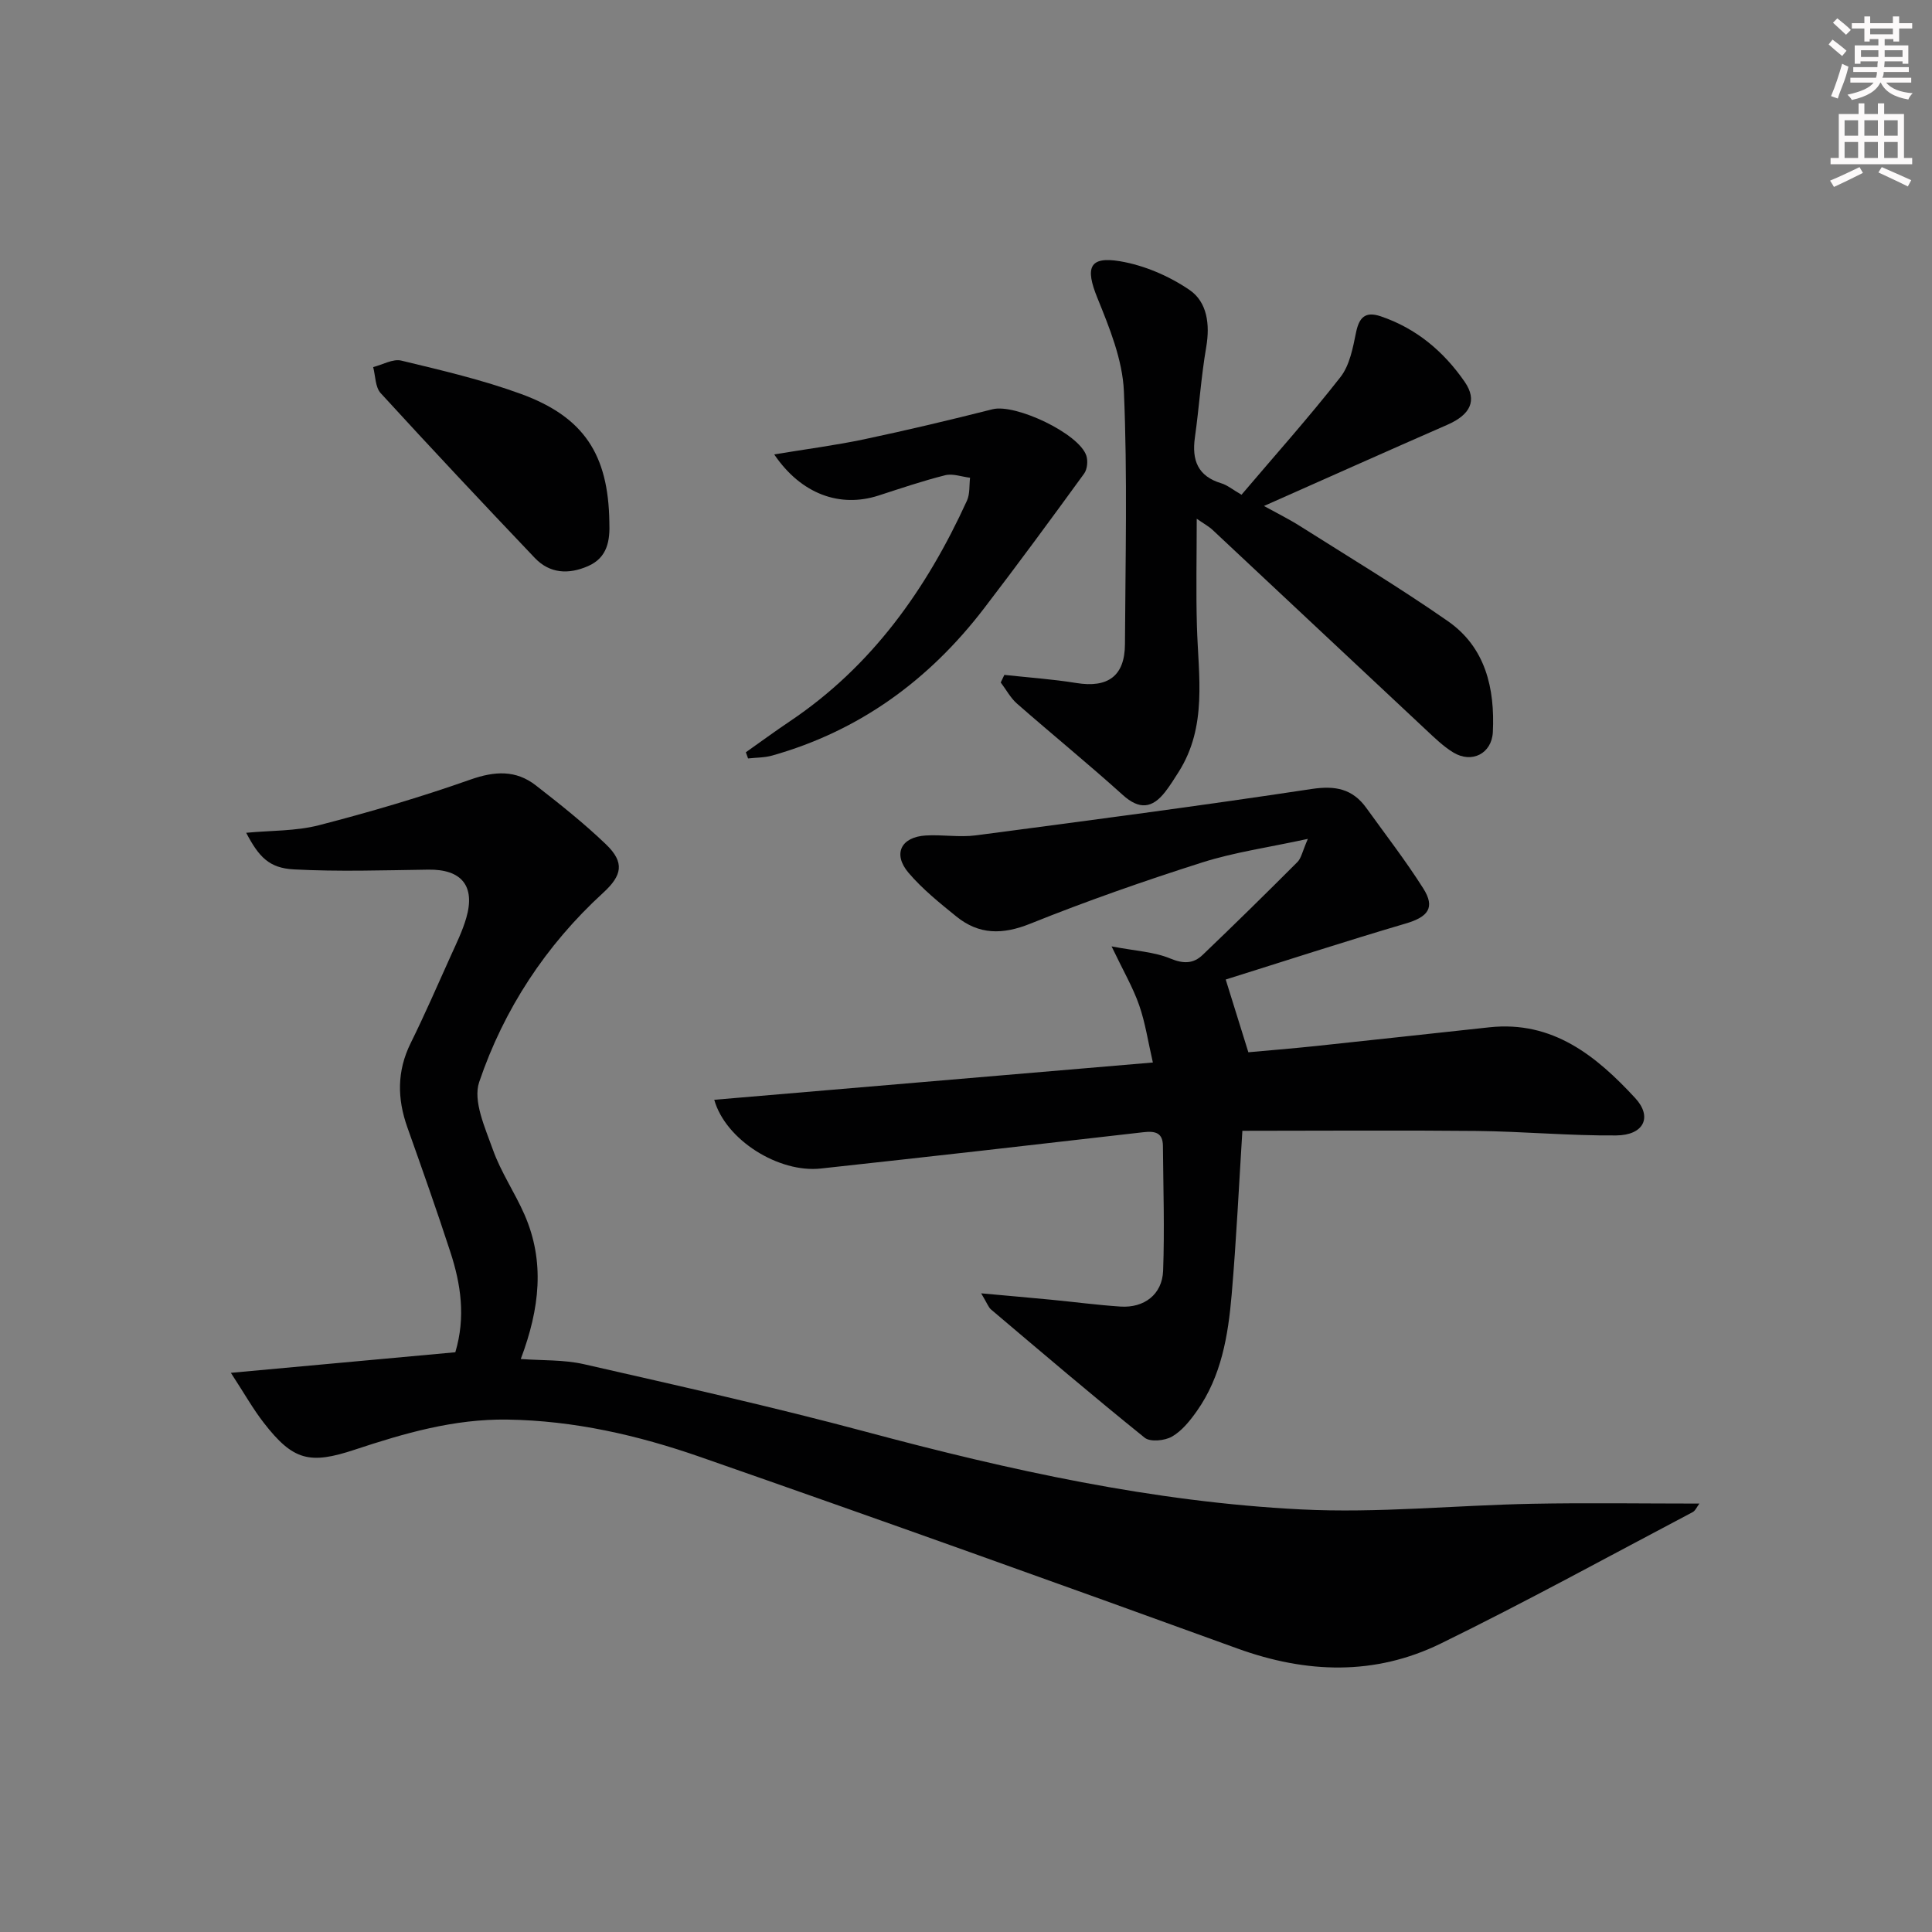 <svg enable-background="new 0 0 400 400" viewBox="0 0 400 400" xmlns="http://www.w3.org/2000/svg"><rect x="0" y="0" width="400" height="400" fill="#808080" stroke="none"/><g fill="#010102"><path d="m47.8 284.23c16.33-1.5 31.35-2.87 46.47-4.26 2.17-7.28 1.15-14.08-1.02-20.73-2.82-8.67-5.87-17.27-8.92-25.86-2.1-5.92-2.16-11.62.68-17.38 2.94-5.95 5.59-12.05 8.32-18.11 1.16-2.57 2.42-5.13 3.2-7.82 1.93-6.64-.97-10.12-7.85-10.02-9.28.13-18.57.44-27.82-.05-5.14-.27-7.26-2.57-9.89-7.58 5.1-.49 10.25-.33 15.04-1.56 10.57-2.73 21.08-5.82 31.37-9.45 5.05-1.78 9.43-2.03 13.59 1.22 4.98 3.88 9.95 7.82 14.5 12.19 3.93 3.78 3.31 6.45-.61 10.04-11.86 10.86-20.53 24.07-25.65 39.17-1.33 3.93 1.24 9.5 2.85 14.03 1.66 4.65 4.53 8.85 6.52 13.39 4.26 9.72 3.19 19.43-.76 29.92 4.43.33 8.89.12 13.07 1.07 19.55 4.46 39.13 8.83 58.49 14.02 29.58 7.93 59.41 14.51 90.02 16.05 15.89.8 31.9-.86 47.86-1.17 11.4-.22 22.81-.04 34.58-.04-.52.68-.83 1.48-1.41 1.78-17.35 9.14-34.54 18.59-52.14 27.2-13.64 6.67-27.8 6.21-42.11 1.02-37-13.43-74.05-26.7-111.22-39.66-12.85-4.48-26.11-7.53-39.93-7.73-11.05-.16-21.34 2.84-31.58 6.23-9.31 3.09-12.76 2.29-18.85-5.58-2.2-2.83-3.97-5.99-6.8-10.33z"/><path d="m257.22 234.12c-.7 11.1-1.24 22.55-2.22 33.95-.73 8.47-2.13 16.88-7.2 24.07-1.42 2.01-3.09 4.1-5.15 5.29-1.49.86-4.5 1.16-5.65.24-10.75-8.66-21.26-17.62-31.8-26.54-.57-.48-.83-1.32-2.06-3.36 5.56.51 10.01.89 14.45 1.32 4.79.46 9.57 1.1 14.37 1.42 4.92.33 8.66-2.5 8.85-7.4.32-8.61.03-17.24-.04-25.86-.02-2.73-1.59-3.12-4.02-2.84-22.27 2.57-44.54 5.1-66.82 7.52-8.71.95-19.71-5.91-22.05-14.23 30.19-2.57 60.21-5.12 90.81-7.72-1-4.3-1.56-8.21-2.84-11.87-1.28-3.67-3.28-7.09-5.71-12.17 4.96.95 8.8 1.12 12.13 2.5 2.74 1.14 4.8 1.11 6.73-.74 6.62-6.33 13.15-12.75 19.62-19.23.8-.8 1.02-2.19 2.16-4.79-8.23 1.79-15.25 2.77-21.91 4.89-11.99 3.82-23.9 7.98-35.56 12.67-5.75 2.31-10.63 2.31-15.33-1.51-3.47-2.81-7.01-5.66-9.88-9.03-3.31-3.9-1.56-7.41 3.56-7.72 3.45-.21 6.99.42 10.39-.03 23.19-3.05 46.39-6.1 69.52-9.6 4.91-.74 8.46-.03 11.31 3.92 3.98 5.53 8.16 10.93 11.8 16.68 2.52 3.98.98 5.9-3.66 7.26-12.67 3.73-25.24 7.83-37.25 11.59 1.68 5.39 3.06 9.81 4.69 15.06 4.02-.37 8.9-.76 13.77-1.27 12.05-1.27 24.1-2.61 36.15-3.9 13.09-1.4 22.1 5.92 30.17 14.65 3.63 3.93 1.78 7.7-3.94 7.74-9.64.08-19.28-.83-28.92-.93-15.98-.16-31.94-.03-48.47-.03z"/><path d="m257.04 102.43c6.87-8.09 13.95-16.01 20.48-24.35 1.91-2.44 2.58-6.04 3.23-9.23.65-3.18 1.94-4.43 5.12-3.36 7.38 2.5 13.06 7.3 17.39 13.58 2.66 3.87 1.14 6.8-3.59 8.87-12.47 5.45-24.88 11.01-37.98 16.82 2.72 1.5 5.18 2.71 7.48 4.17 10.24 6.48 20.64 12.74 30.58 19.66 7.83 5.44 9.76 13.94 9.33 22.96-.22 4.49-4.37 6.57-8.19 4.24-2.1-1.28-3.91-3.06-5.73-4.76-14.71-13.75-29.38-27.54-44.09-41.3-.81-.76-1.82-1.3-3.3-2.33 0 7.84-.17 15.07.04 22.3.3 10.26 2.2 20.68-3.79 30.13-.89 1.4-1.77 2.82-2.79 4.13-2.66 3.41-5.33 3.74-8.77.63-7.16-6.46-14.64-12.55-21.89-18.9-1.36-1.19-2.26-2.92-3.38-4.39.25-.52.5-1.05.75-1.57 4.97.54 9.98.88 14.91 1.68 6.53 1.06 10.03-1.45 10.06-8.04.09-17.46.53-34.93-.22-52.36-.28-6.54-2.99-13.16-5.51-19.38-2.5-6.17-1.72-8.62 4.72-7.54 5.02.85 10.17 3.06 14.39 5.95 3.64 2.49 4.25 7.12 3.45 11.79-1.07 6.2-1.47 12.52-2.35 18.75-.66 4.69.59 8.01 5.46 9.48 1.21.35 2.28 1.26 4.19 2.37z"/><path d="m160.29 94.08c6.64-1.1 12.68-1.88 18.62-3.13 8.9-1.88 17.76-3.99 26.59-6.22 4.72-1.19 17.93 5.02 19.42 9.63.35 1.09.19 2.79-.46 3.69-6.82 9.38-13.69 18.73-20.75 27.94-11.35 14.8-25.74 25.33-43.84 30.44-1.59.45-3.32.41-4.99.6-.15-.43-.31-.85-.46-1.28 3.02-2.13 6.01-4.33 9.08-6.39 17.01-11.41 28.33-27.38 36.7-45.71.63-1.39.45-3.15.64-4.74-1.72-.2-3.57-.91-5.14-.52-4.67 1.17-9.24 2.73-13.82 4.21-7.99 2.58-16.02-.3-21.59-8.52z"/><path d="m126.16 108.07c.15 3.84-.37 7.37-4.42 9.14-4.01 1.75-7.91 1.57-11.02-1.7-10.73-11.28-21.4-22.63-31.91-34.12-1.13-1.24-1.07-3.57-1.55-5.39 1.95-.49 4.1-1.76 5.83-1.34 8.34 2.01 16.76 3.97 24.8 6.91 13.05 4.78 18.06 12.58 18.27 26.5z"/></g><path d="m378.6 9.2.8-1c.9.7 1.9 1.4 2.9 2.3l-.9 1.1c-1.1-.9-2-1.7-2.8-2.4zm.5 10.7c.9-2.1 1.6-4.3 2.3-6.7.4.2.8.4 1.3.6-.7 3.1-1.5 4.3-2.2 6.6zm.4-15.2.9-.9c1 .8 2 1.6 2.8 2.4l-1 1c-1-.9-1.9-1.8-2.7-2.5zm12.5-1.3h1.2v1.4h2.7v1.1h-2.7v2.7h-1.2v-.5h-1.8v1.3h4.9v3.8h-1.2v-.5h-3.7c0 .4-.1.9-.1 1.2h5.1v1h-5.2c0 .5-.1.9-.3 1.2h6v1h-5.2c1.1 1.3 2.9 2 5.5 2.2-.4.4-.7.8-.9 1.3-2.9-.5-4.8-1.6-5.7-3.5h-.1c-.8 1.7-2.7 2.9-5.9 3.6-.2-.4-.6-.8-.9-1.1 2.8-.6 4.6-1.4 5.4-2.5h-4.8v-1h5.3c.1-.3.2-.7.2-1.2h-4.9v-1h5c0-.4 0-.8.1-1.2h-3.6v.5h-1.2v-3.8h4.9v-1.3h-1.8v.5h-1.1v-2.7h-2.6v-1.1h2.6v-1.4h1.2v1.4h4.7v-1.4zm-6.7 8.4h3.6c0-.4 0-.9 0-1.4h-3.6zm1.9-4.7h4.7v-1.2h-4.7zm6.7 3.3h-3.7v1.4h3.7z" fill="#fcfafa"/><path d="m384.7 21.4h1.3v2.2h2.8v-2.2h1.3v2.2h4.1v9.1h1.7v1.3h-16.9v-1.3h1.7v-9.1h4.1v-2.2zm.3 13.2.7 1.2c-1.8.9-3.8 1.9-6 2.9-.2-.4-.5-.8-.8-1.3 2.4-1 4.4-2 6.1-2.8zm-3.1-6.5h2.8v-3.2h-2.8zm0 4.6h2.8v-3.3h-2.8v3.2zm4.1-4.6h2.8v-3.2h-2.8zm0 4.6h2.8v-3.3h-2.8zm3.6 1.9c2.1.9 4.1 1.8 6.1 2.7l-.7 1.3c-2.2-1.1-4.2-2-6.1-2.9zm3.3-9.7h-2.8v3.2h2.8zm-2.8 7.8h2.8v-3.3h-2.8z" fill="#fcfafa"/></svg>
